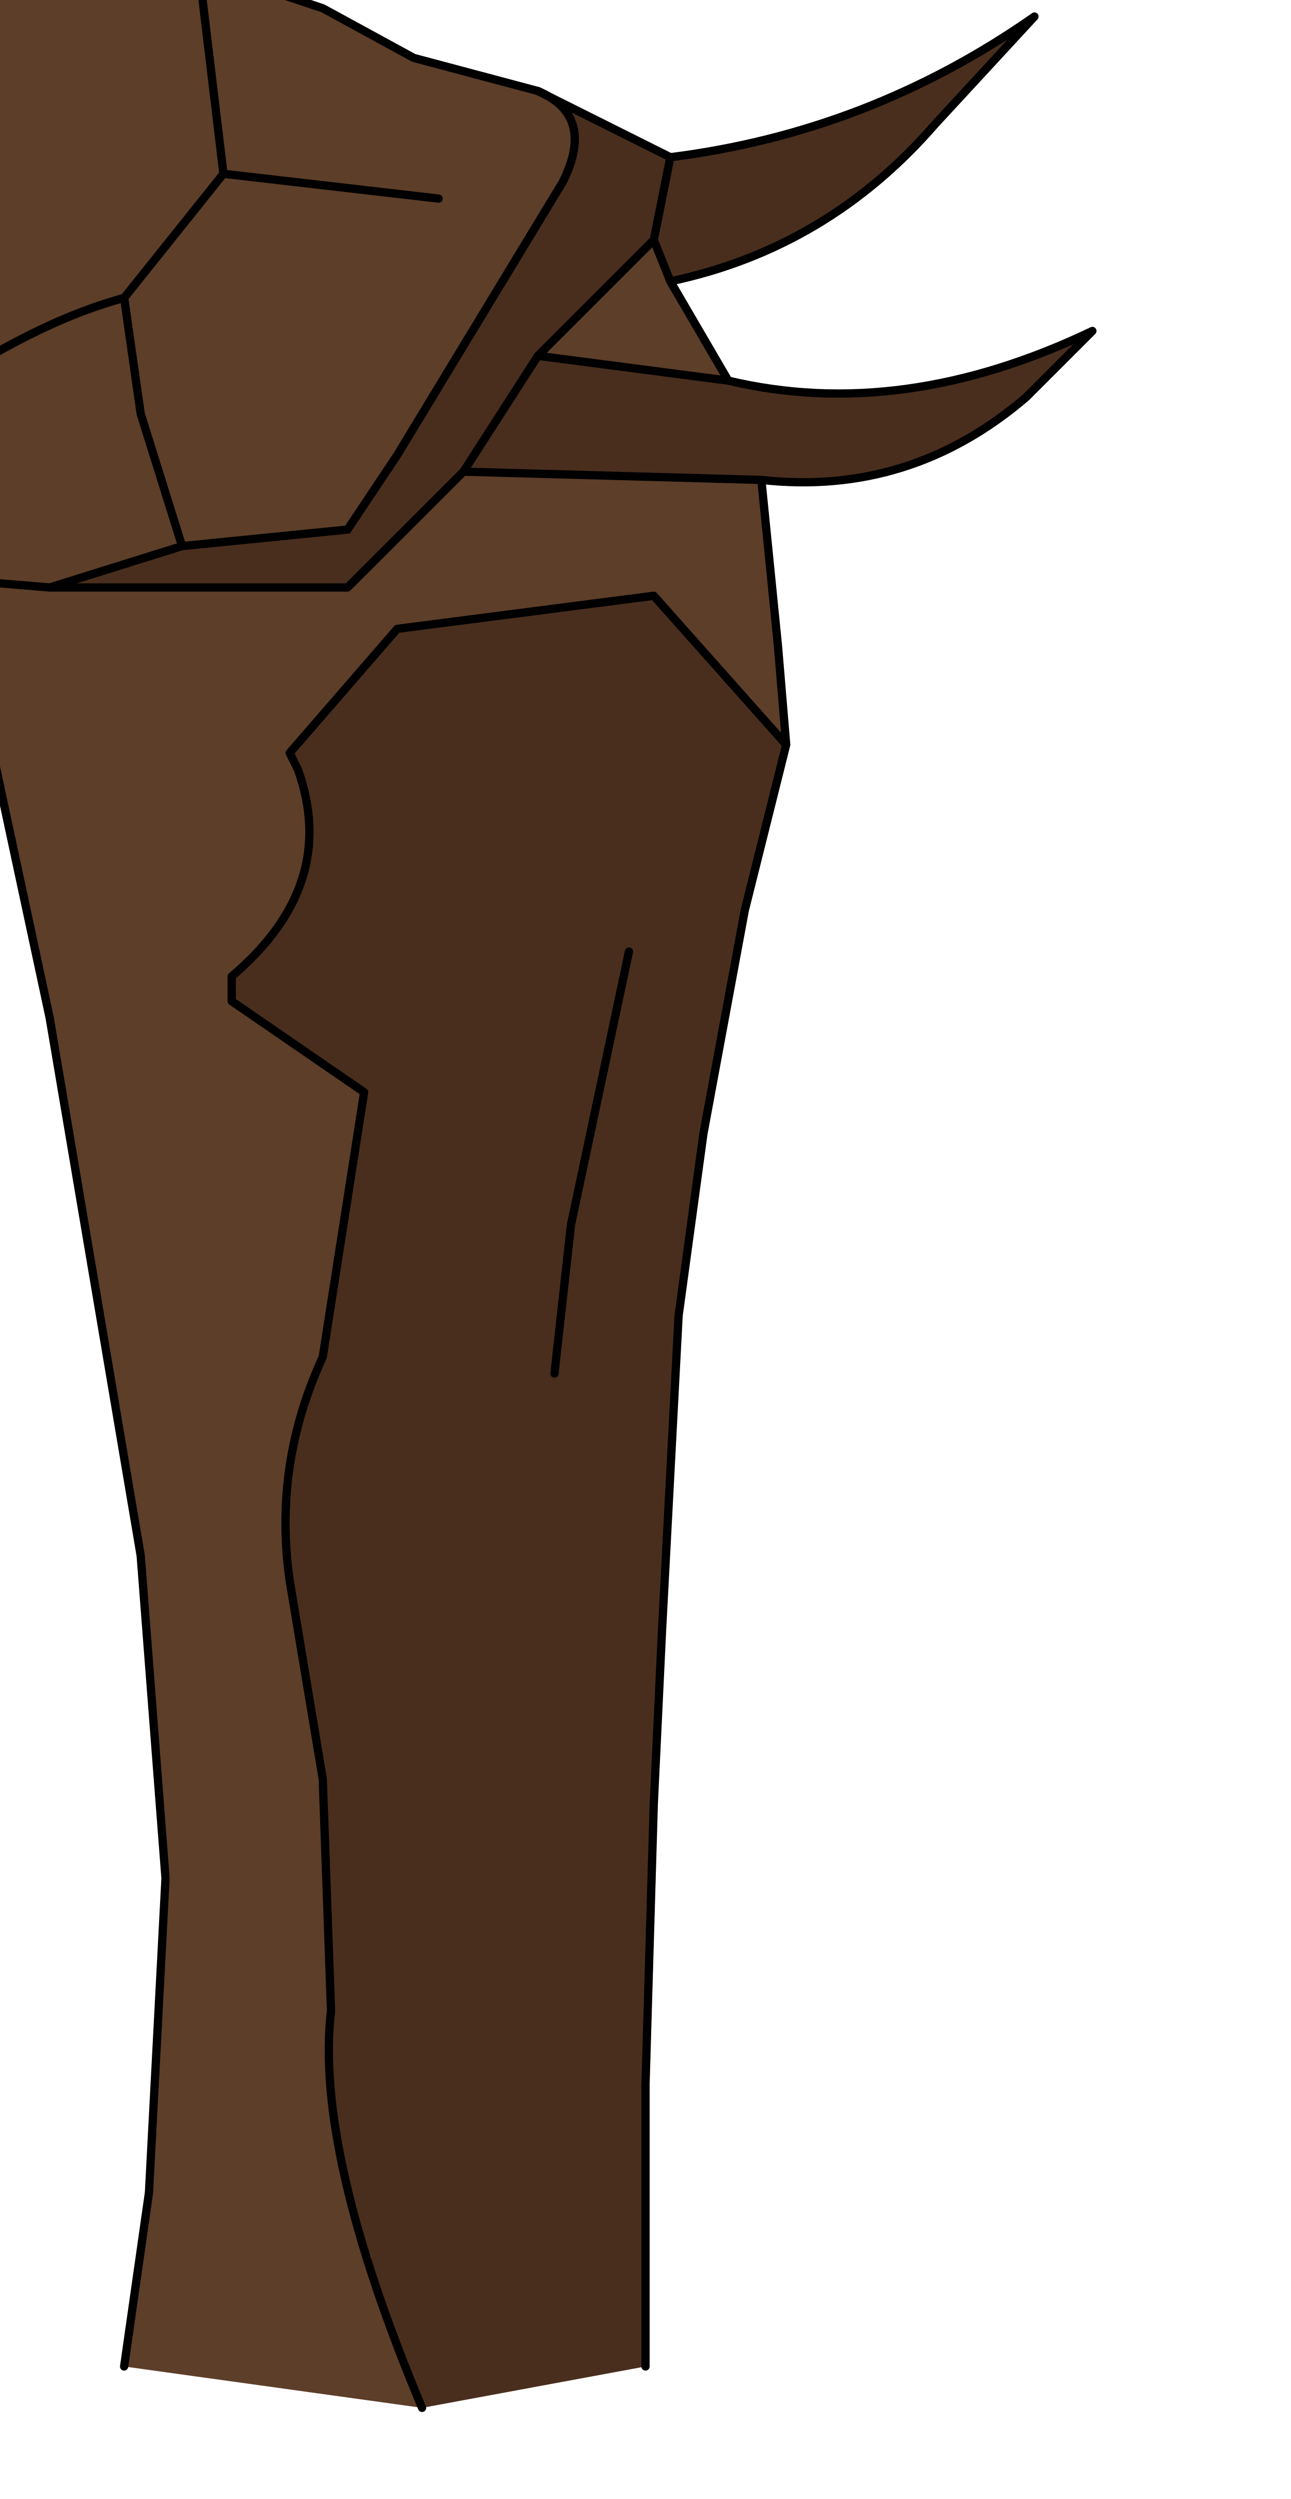 <?xml version="1.0" encoding="UTF-8" standalone="no"?>
<svg xmlns:xlink="http://www.w3.org/1999/xlink" height="15.1px" width="7.8px" xmlns="http://www.w3.org/2000/svg">
  <g transform="matrix(1.0, 0.0, 0.0, 1.0, 0.0, 0.0)">
    <path d="M-1.05 2.7 L-1.15 1.3 Q-1.25 0.35 -0.95 -0.3 L0.05 -0.55 0.25 -0.5 1.2 -0.2 1.35 1.05 0.75 1.8 Q0.2 1.95 -0.45 2.4 L-1.05 2.7 -0.45 2.4 Q0.2 1.95 0.75 1.8 L1.35 1.05 1.2 -0.2 1.95 0.05 2.5 0.35 3.25 0.55 Q3.6 0.7 3.4 1.1 L2.4 2.75 2.1 3.2 1.1 3.3 0.3 3.55 2.1 3.55 2.8 2.85 4.6 2.9 4.7 3.9 4.75 4.5 3.95 3.6 2.4 3.8 1.75 4.55 1.8 4.65 Q2.05 5.35 1.4 5.9 L1.4 6.05 2.2 6.6 1.95 8.2 Q1.65 8.85 1.75 9.55 L1.95 10.75 2.0 12.15 Q1.9 13.0 2.55 14.55 L0.75 14.3 0.9 13.25 1.0 11.35 0.85 9.4 0.3 6.15 -0.15 4.05 -0.3 3.5 -0.95 2.95 -1.05 2.7 M4.05 1.7 L4.4 2.3 3.25 2.15 3.95 1.45 4.05 1.7 M0.75 1.8 L0.85 2.5 1.1 3.3 0.85 2.5 0.75 1.8 M2.65 1.2 L1.35 1.05 2.65 1.2 M0.3 3.55 L-0.3 3.5 0.3 3.55" fill="#5d3e29" fill-rule="evenodd" stroke="none"/>
    <path d="M3.25 0.55 L4.05 0.95 Q5.25 0.8 6.25 0.1 L5.65 0.75 Q5.0 1.5 4.05 1.7 L3.95 1.45 4.05 0.95 3.95 1.45 3.25 2.15 4.4 2.3 Q5.45 2.55 6.6 2.0 L6.2 2.4 Q5.5 3.0 4.6 2.9 L2.8 2.85 2.1 3.55 0.3 3.55 1.1 3.3 2.1 3.2 2.4 2.75 3.4 1.1 Q3.6 0.7 3.25 0.55 M4.75 4.5 L4.5 5.5 4.25 6.85 4.1 7.95 4.0 9.85 3.95 10.9 3.9 12.6 3.9 14.3 2.55 14.55 Q1.9 13.0 2.0 12.15 L1.95 10.75 1.75 9.55 Q1.65 8.85 1.95 8.2 L2.2 6.6 1.4 6.05 1.4 5.9 Q2.05 5.35 1.8 4.65 L1.75 4.55 2.4 3.8 3.95 3.6 4.75 4.5 M3.25 2.15 L2.8 2.85 3.25 2.15 M3.35 8.3 L3.45 7.4 3.8 5.75 3.45 7.4 3.35 8.3" fill="#492e1e" fill-rule="evenodd" stroke="none"/>
    <path d="M1.2 -0.2 L0.25 -0.5 0.05 -0.55 -0.95 -0.3 Q-1.25 0.35 -1.15 1.3 L-1.05 2.7 -0.95 2.95 -0.3 3.5 0.3 3.55 2.1 3.55 2.8 2.85 3.25 2.15 3.95 1.45 4.05 0.95 3.25 0.55 2.5 0.35 1.95 0.05 1.2 -0.2" fill="none" stroke="#000000" stroke-linecap="round" stroke-linejoin="round" stroke-width="0.05"/>
    <path d="M-1.05 2.7 L-0.45 2.4 Q0.2 1.95 0.75 1.8 L1.35 1.05 1.2 -0.2 M4.05 0.95 Q5.25 0.8 6.25 0.1 L5.65 0.75 Q5.0 1.5 4.05 1.7 L4.4 2.3 Q5.45 2.55 6.6 2.0 L6.2 2.4 Q5.5 3.0 4.6 2.9 L4.7 3.9 4.75 4.5 4.5 5.5 4.25 6.85 4.1 7.95 4.0 9.85 3.95 10.9 3.9 12.6 3.9 14.3 M0.75 14.3 L0.9 13.25 1.0 11.35 0.85 9.4 0.3 6.15 -0.15 4.05 -0.3 3.5 M3.95 1.45 L4.05 1.7 M3.25 0.55 Q3.6 0.7 3.4 1.1 L2.4 2.75 2.1 3.2 1.1 3.3 0.3 3.55 M2.8 2.85 L4.6 2.9 M4.4 2.3 L3.25 2.15 M1.1 3.3 L0.85 2.5 0.75 1.8 M2.55 14.55 Q1.9 13.0 2.0 12.15 L1.95 10.75 1.75 9.55 Q1.65 8.85 1.95 8.2 L2.2 6.6 1.4 6.05 1.4 5.9 Q2.05 5.35 1.8 4.65 L1.75 4.55 2.4 3.8 3.95 3.6 4.75 4.5 M1.35 1.05 L2.65 1.2 M3.8 5.75 L3.45 7.4 3.35 8.3" fill="none" stroke="#000000" stroke-linecap="round" stroke-linejoin="round" stroke-width="0.05"/>
  </g>
</svg>
